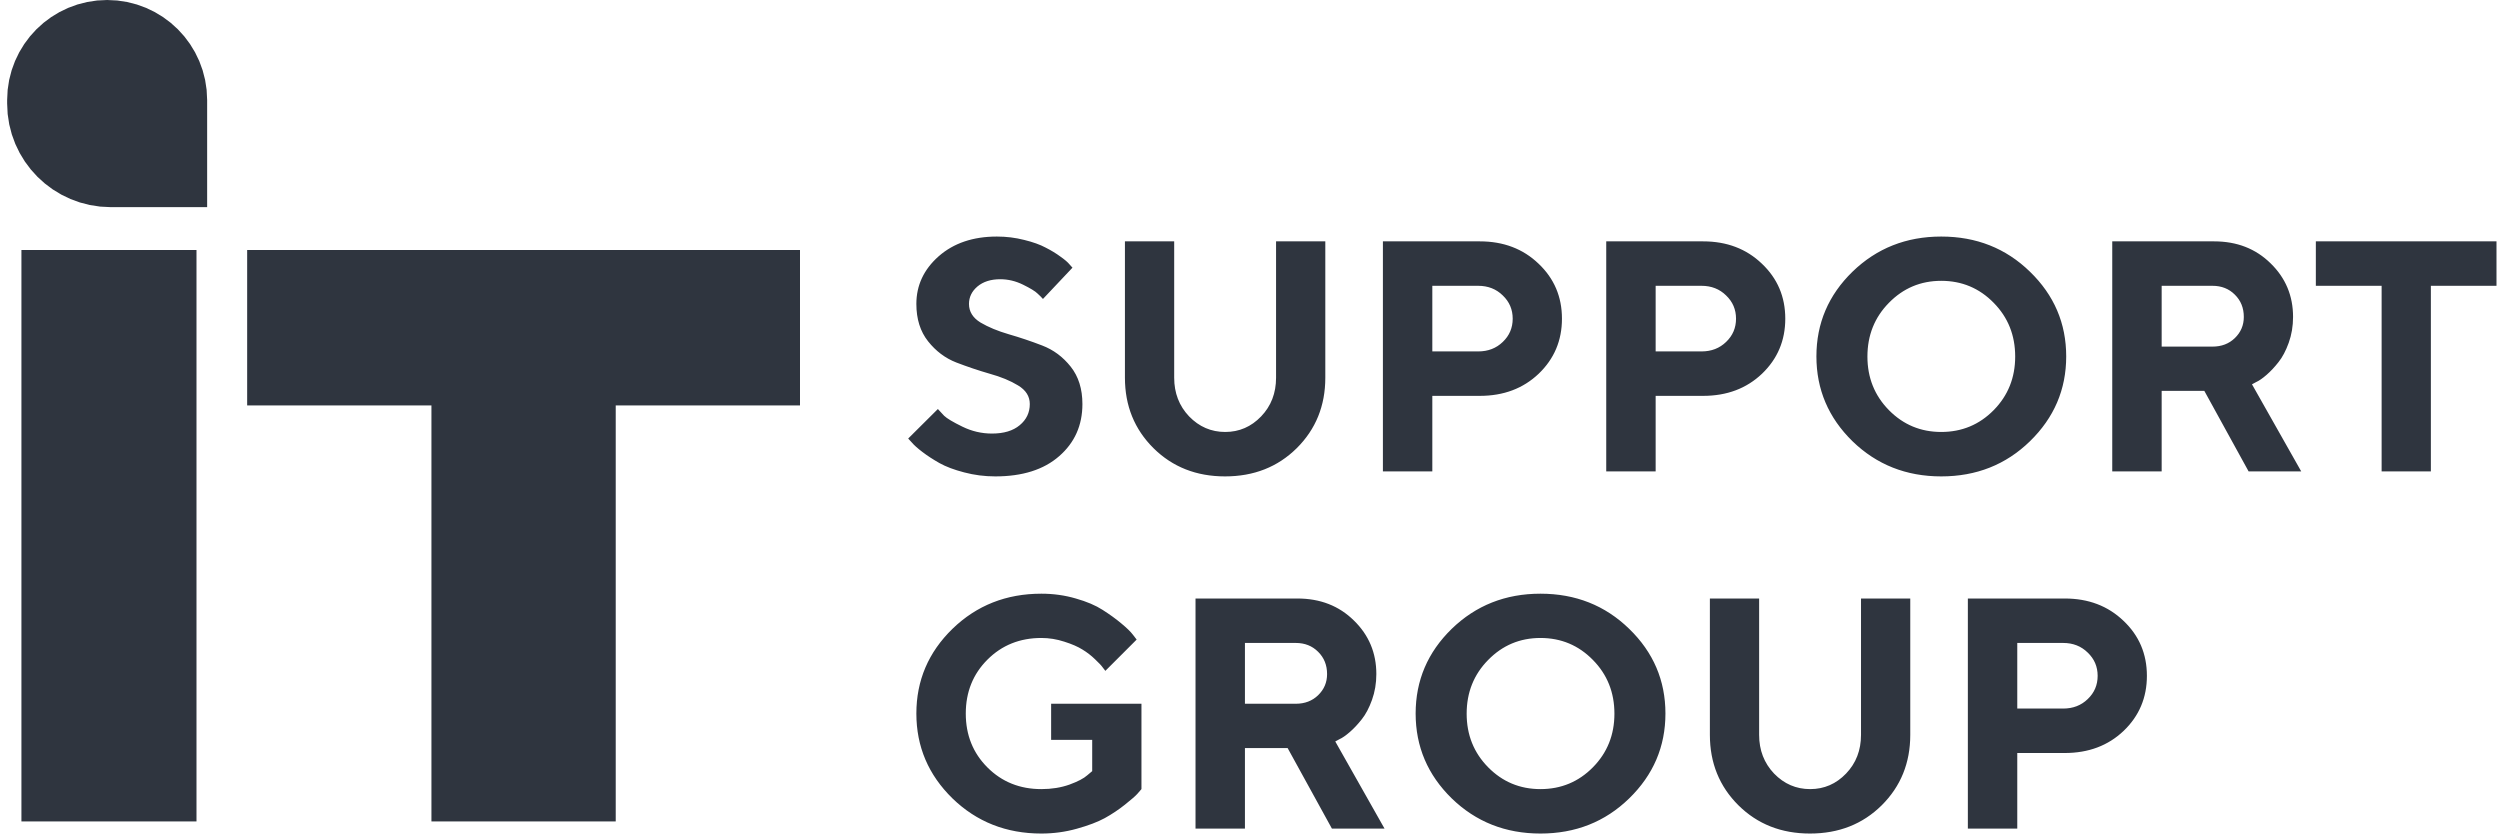 <svg width="350" height="117" viewBox="0 0 350 117" fill="none" xmlns="http://www.w3.org/2000/svg">
<path d="M144.171 56.566C144.171 55.488 143.624 54.62 142.531 53.961C141.453 53.302 140.128 52.755 138.556 52.321C136.998 51.872 135.441 51.348 133.884 50.749C132.341 50.15 131.024 49.162 129.931 47.784C128.838 46.407 128.291 44.662 128.291 42.551C128.291 39.945 129.332 37.722 131.413 35.88C133.509 34.038 136.227 33.117 139.566 33.117C140.884 33.117 142.157 33.274 143.385 33.589C144.613 33.888 145.616 34.248 146.395 34.667C147.188 35.071 147.877 35.491 148.461 35.925C149.06 36.344 149.487 36.711 149.741 37.025L150.146 37.475L146.013 41.855C145.833 41.645 145.578 41.39 145.249 41.091C144.935 40.776 144.261 40.365 143.228 39.855C142.194 39.346 141.131 39.092 140.038 39.092C138.72 39.092 137.657 39.429 136.849 40.102C136.055 40.776 135.658 41.592 135.658 42.551C135.658 43.629 136.197 44.497 137.275 45.156C138.368 45.8 139.686 46.347 141.229 46.796C142.786 47.245 144.343 47.769 145.9 48.368C147.473 48.967 148.805 49.955 149.898 51.333C150.992 52.711 151.538 54.455 151.538 56.566C151.538 59.546 150.452 61.98 148.281 63.866C146.125 65.753 143.145 66.696 139.342 66.696C137.844 66.696 136.392 66.509 134.984 66.135C133.592 65.775 132.439 65.341 131.525 64.832C130.627 64.323 129.833 63.806 129.145 63.282C128.456 62.758 127.962 62.316 127.662 61.957L127.146 61.395L131.301 57.263C131.51 57.502 131.802 57.817 132.177 58.206C132.566 58.58 133.42 59.09 134.737 59.733C136.055 60.377 137.433 60.699 138.87 60.699C140.532 60.699 141.827 60.31 142.756 59.531C143.699 58.753 144.171 57.764 144.171 56.566ZM166.475 58.296C167.882 59.748 169.567 60.475 171.528 60.475C173.49 60.475 175.167 59.748 176.56 58.296C177.952 56.843 178.648 55.039 178.648 52.883V33.791H185.544V52.883C185.544 56.806 184.211 60.093 181.546 62.743C178.881 65.379 175.534 66.696 171.506 66.696C167.493 66.696 164.154 65.379 161.488 62.743C158.823 60.093 157.49 56.806 157.49 52.883V33.791H164.386V52.883C164.386 55.024 165.082 56.828 166.475 58.296ZM193.607 33.791H207.174C210.483 33.791 213.223 34.832 215.395 36.913C217.581 38.98 218.674 41.547 218.674 44.617C218.674 47.672 217.588 50.24 215.417 52.321C213.246 54.388 210.498 55.421 207.174 55.421H200.525V66H193.607V33.791ZM206.949 40.013H200.525V49.199H206.949C208.327 49.199 209.472 48.758 210.386 47.874C211.314 46.991 211.778 45.905 211.778 44.617C211.778 43.329 211.314 42.244 210.386 41.36C209.472 40.462 208.327 40.013 206.949 40.013ZM224.873 33.791H238.439C241.749 33.791 244.489 34.832 246.66 36.913C248.846 38.98 249.939 41.547 249.939 44.617C249.939 47.672 248.854 50.24 246.683 52.321C244.511 54.388 241.764 55.421 238.439 55.421H231.791V66H224.873V33.791ZM238.215 40.013H231.791V49.199H238.215C239.592 49.199 240.738 48.758 241.651 47.874C242.58 46.991 243.044 45.905 243.044 44.617C243.044 43.329 242.58 42.244 241.651 41.36C240.738 40.462 239.592 40.013 238.215 40.013ZM264.449 42.394C262.443 44.43 261.439 46.938 261.439 49.918C261.439 52.883 262.443 55.383 264.449 57.42C266.456 59.456 268.896 60.475 271.771 60.475C274.661 60.475 277.11 59.456 279.116 57.42C281.123 55.383 282.126 52.883 282.126 49.918C282.126 46.938 281.123 44.43 279.116 42.394C277.11 40.342 274.661 39.316 271.771 39.316C268.896 39.316 266.456 40.342 264.449 42.394ZM259.351 61.777C255.981 58.483 254.297 54.523 254.297 49.895C254.297 45.269 255.981 41.315 259.351 38.036C262.735 34.757 266.875 33.117 271.771 33.117C276.683 33.117 280.823 34.757 284.192 38.036C287.576 41.315 289.269 45.269 289.269 49.895C289.269 54.523 287.576 58.483 284.192 61.777C280.823 65.057 276.683 66.696 271.771 66.696C266.875 66.696 262.735 65.057 259.351 61.777ZM295.715 66V33.791H309.978C313.167 33.791 315.802 34.817 317.884 36.868C319.98 38.905 321.028 41.405 321.028 44.37C321.028 45.658 320.826 46.863 320.422 47.986C320.018 49.109 319.538 50.015 318.984 50.704C318.445 51.393 317.891 51.984 317.322 52.478C316.753 52.973 316.267 53.31 315.862 53.489L315.278 53.804L322.174 66H314.807L308.607 54.725H302.633V66H295.715ZM314.133 44.37C314.133 43.112 313.714 42.072 312.875 41.248C312.051 40.425 311.011 40.013 309.753 40.013H302.633V48.525H309.753C311.011 48.525 312.051 48.129 312.875 47.335C313.714 46.526 314.133 45.538 314.133 44.37ZM324.218 33.791H349.509V40.013H340.322V66H333.427V40.013H324.218V33.791ZM147.158 98.525H159.804V110.475C159.684 110.624 159.489 110.849 159.22 111.148C158.965 111.433 158.389 111.935 157.49 112.653C156.607 113.357 155.663 113.986 154.66 114.54C153.672 115.079 152.369 115.573 150.752 116.022C149.15 116.472 147.495 116.696 145.788 116.696C140.877 116.696 136.729 115.057 133.345 111.777C129.976 108.483 128.291 104.522 128.291 99.895C128.291 95.269 129.976 91.315 133.345 88.036C136.729 84.757 140.877 83.117 145.788 83.117C147.48 83.117 149.09 83.342 150.617 83.791C152.145 84.225 153.395 84.757 154.368 85.386C155.356 86.015 156.225 86.644 156.974 87.272C157.737 87.901 158.284 88.433 158.613 88.867L159.13 89.541L154.75 93.921C154.66 93.801 154.533 93.636 154.368 93.427C154.218 93.202 153.867 92.828 153.312 92.304C152.773 91.78 152.182 91.323 151.538 90.934C150.894 90.529 150.048 90.162 149 89.833C147.952 89.489 146.881 89.316 145.788 89.316C142.778 89.316 140.263 90.327 138.241 92.349C136.22 94.37 135.209 96.886 135.209 99.895C135.209 102.905 136.22 105.421 138.241 107.442C140.263 109.464 142.778 110.475 145.788 110.475C147.226 110.475 148.536 110.265 149.719 109.846C150.902 109.411 151.733 108.977 152.212 108.543L152.908 107.959V103.579H147.158V98.525ZM167.373 116V83.791H181.636C184.825 83.791 187.461 84.817 189.542 86.868C191.638 88.905 192.687 91.405 192.687 94.37C192.687 95.658 192.484 96.863 192.08 97.986C191.676 99.109 191.197 100.015 190.643 100.704C190.104 101.393 189.549 101.984 188.98 102.479C188.411 102.973 187.925 103.31 187.521 103.489L186.937 103.804L193.832 116H186.465L180.266 104.725H174.291V116H167.373ZM185.791 94.37C185.791 93.112 185.372 92.072 184.533 91.248C183.71 90.424 182.669 90.013 181.411 90.013H174.291V98.525H181.411C182.669 98.525 183.71 98.129 184.533 97.335C185.372 96.526 185.791 95.538 185.791 94.37ZM208.342 92.394C206.335 94.43 205.332 96.938 205.332 99.918C205.332 102.883 206.335 105.383 208.342 107.42C210.348 109.456 212.789 110.475 215.664 110.475C218.554 110.475 221.002 109.456 223.009 107.42C225.015 105.383 226.019 102.883 226.019 99.918C226.019 96.938 225.015 94.43 223.009 92.394C221.002 90.342 218.554 89.316 215.664 89.316C212.789 89.316 210.348 90.342 208.342 92.394ZM203.243 111.777C199.874 108.483 198.189 104.522 198.189 99.895C198.189 95.269 199.874 91.315 203.243 88.036C206.627 84.757 210.768 83.117 215.664 83.117C220.576 83.117 224.716 84.757 228.085 88.036C231.469 91.315 233.161 95.269 233.161 99.895C233.161 104.522 231.469 108.483 228.085 111.777C224.716 115.057 220.576 116.696 215.664 116.696C210.768 116.696 206.627 115.057 203.243 111.777ZM248.367 108.296C249.775 109.748 251.459 110.475 253.421 110.475C255.382 110.475 257.06 109.748 258.452 108.296C259.845 106.843 260.541 105.039 260.541 102.883V83.791H267.437V102.883C267.437 106.806 266.104 110.093 263.438 112.743C260.773 115.379 257.426 116.696 253.398 116.696C249.385 116.696 246.046 115.379 243.381 112.743C240.715 110.093 239.383 106.806 239.383 102.883V83.791H246.278V102.883C246.278 105.024 246.975 106.828 248.367 108.296ZM275.5 83.791H289.066C292.376 83.791 295.116 84.832 297.287 86.913C299.473 88.98 300.566 91.547 300.566 94.617C300.566 97.672 299.481 100.24 297.31 102.321C295.138 104.388 292.391 105.421 289.066 105.421H282.418V116H275.5V83.791ZM288.842 90.013H282.418V99.199H288.842C290.219 99.199 291.365 98.757 292.278 97.874C293.207 96.991 293.671 95.905 293.671 94.617C293.671 93.329 293.207 92.244 292.278 91.36C291.365 90.462 290.219 90.013 288.842 90.013Z" fill="#2F353F"/>
<path d="M3 115V35H27.509V115H3Z" fill="#2F353F"/>
<path d="M34.603 56.76V35H112V56.76H86.201V115H60.402V56.76H34.603Z" fill="#2F353F"/>
<path d="M22 14V22H15.5C11.358 22 8 18.642 8 14.5V14C8 10.134 11.134 7 15 7C18.866 7 22 10.134 22 14Z" stroke="#2F353F" stroke-width="14"/>
</svg>
